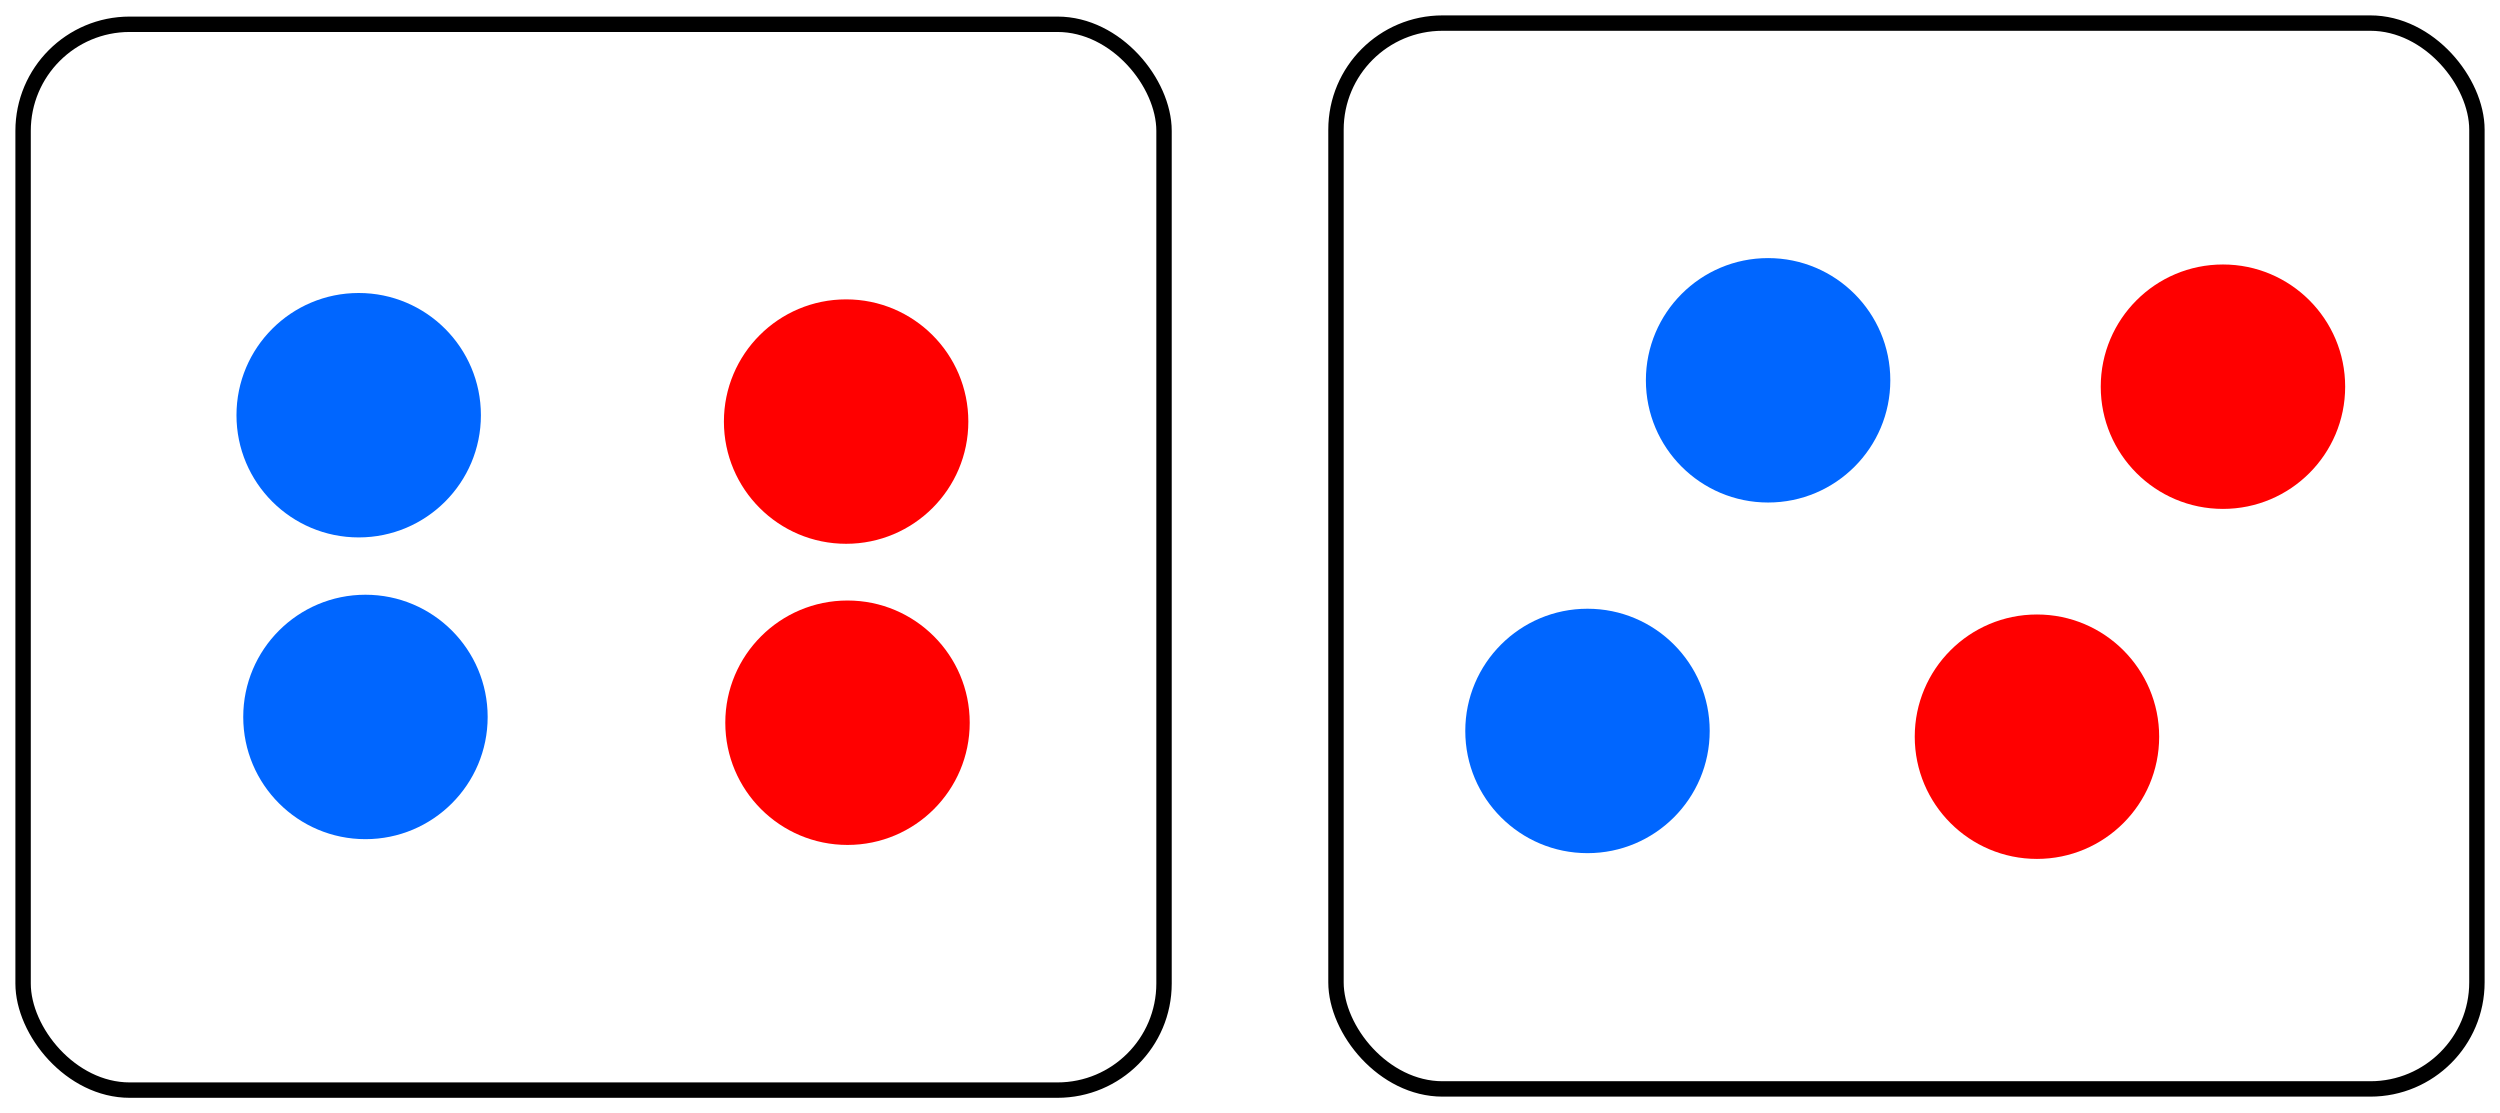 <?xml version="1.0" encoding="UTF-8" standalone="no"?>
<!-- Created with Inkscape (http://www.inkscape.org/) -->

<svg
   width="162.382mm"
   height="72.307mm"
   viewBox="0 0 162.382 72.307"
   version="1.1"
   id="svg5"
   inkscape:version="1.1 (c4e8f9e, 2021-05-24)"
   sodipodi:docname="ESMDots2Plus2.svg"
   xmlns:inkscape="http://www.inkscape.org/namespaces/inkscape"
   xmlns:sodipodi="http://sodipodi.sourceforge.net/DTD/sodipodi-0.dtd"
   xmlns="http://www.w3.org/2000/svg"
   xmlns:svg="http://www.w3.org/2000/svg">
  <sodipodi:namedview
     id="namedview7"
     pagecolor="#ffffff"
     bordercolor="#666666"
     borderopacity="1.0"
     inkscape:pageshadow="2"
     inkscape:pageopacity="1"
     inkscape:pagecheckerboard="0"
     inkscape:document-units="mm"
     showgrid="true"
     inkscape:zoom="0.67081229"
     inkscape:cx="327.21523"
     inkscape:cy="321.25231"
     inkscape:window-width="1312"
     inkscape:window-height="997"
     inkscape:window-x="513"
     inkscape:window-y="25"
     inkscape:window-maximized="0"
     inkscape:current-layer="layer1"
     fit-margin-left="1"
     fit-margin-top="1"
     fit-margin-right="1"
     fit-margin-bottom="1"
     inkscape:snap-global="false">
    <inkscape:grid
       type="xygrid"
       id="grid824"
       originx="-8.542"
       originy="-58.736" />
  </sodipodi:namedview>
  <defs
     id="defs2" />
  <g
     inkscape:label="Layer 1"
     inkscape:groupmode="layer"
     id="layer1"
     transform="translate(-8.542,-58.736)">
    <circle
       style="fill:#ff0000;fill-rule:evenodd;stroke-width:0.265"
       id="path848"
       cx="63.5"
       cy="86.119"
       r="7.938" />
    <circle
       style="fill:#0066ff;fill-rule:evenodd;stroke-width:0.265"
       id="path848-9"
       cx="32.279"
       cy="105.304"
       r="7.938" />
    <rect
       style="fill:none;stroke:#000000;stroke-width:1;stroke-linecap:round;stroke-linejoin:round;stroke-miterlimit:4;stroke-dasharray:none;stroke-opacity:1"
       id="rect1151"
       width="74.107"
       height="69.229"
       x="10.042"
       y="60.313"
       ry="6.923" />
    <circle
       style="fill:#ff0000;fill-rule:evenodd;stroke-width:0.265"
       id="path848-4"
       cx="63.59"
       cy="-105.679"
       r="7.938"
       transform="scale(1,-1)" />
    <circle
       style="fill:#0066ff;fill-rule:evenodd;stroke-width:0.265"
       id="path848-9-6"
       cx="31.84"
       cy="-85.705"
       r="7.938"
       transform="scale(1,-1)" />
    <rect
       style="fill:none;stroke:#000000;stroke-width:1;stroke-linecap:round;stroke-linejoin:round;stroke-miterlimit:4;stroke-dasharray:none;stroke-opacity:1"
       id="rect1151-4"
       width="74.107"
       height="69.229"
       x="95.318"
       y="60.236"
       ry="6.923" />
    <circle
       style="fill:#ff0000;fill-rule:evenodd;stroke-width:0.265"
       id="path848-97"
       cx="152.929"
       cy="83.853"
       r="7.938" />
    <circle
       style="fill:#ff0000;fill-rule:evenodd;stroke-width:0.265"
       id="path848-4-1"
       cx="140.848"
       cy="-106.587"
       r="7.938"
       transform="scale(1,-1)" />
    <circle
       style="fill:#0066ff;fill-rule:evenodd;stroke-width:0.265"
       id="path848-9-3"
       cx="111.654"
       cy="106.213"
       r="7.938" />
    <circle
       style="fill:#0066ff;fill-rule:evenodd;stroke-width:0.265"
       id="path848-9-6-0"
       cx="123.385"
       cy="-83.438"
       r="7.938"
       transform="scale(1,-1)" />
  </g>
</svg>
